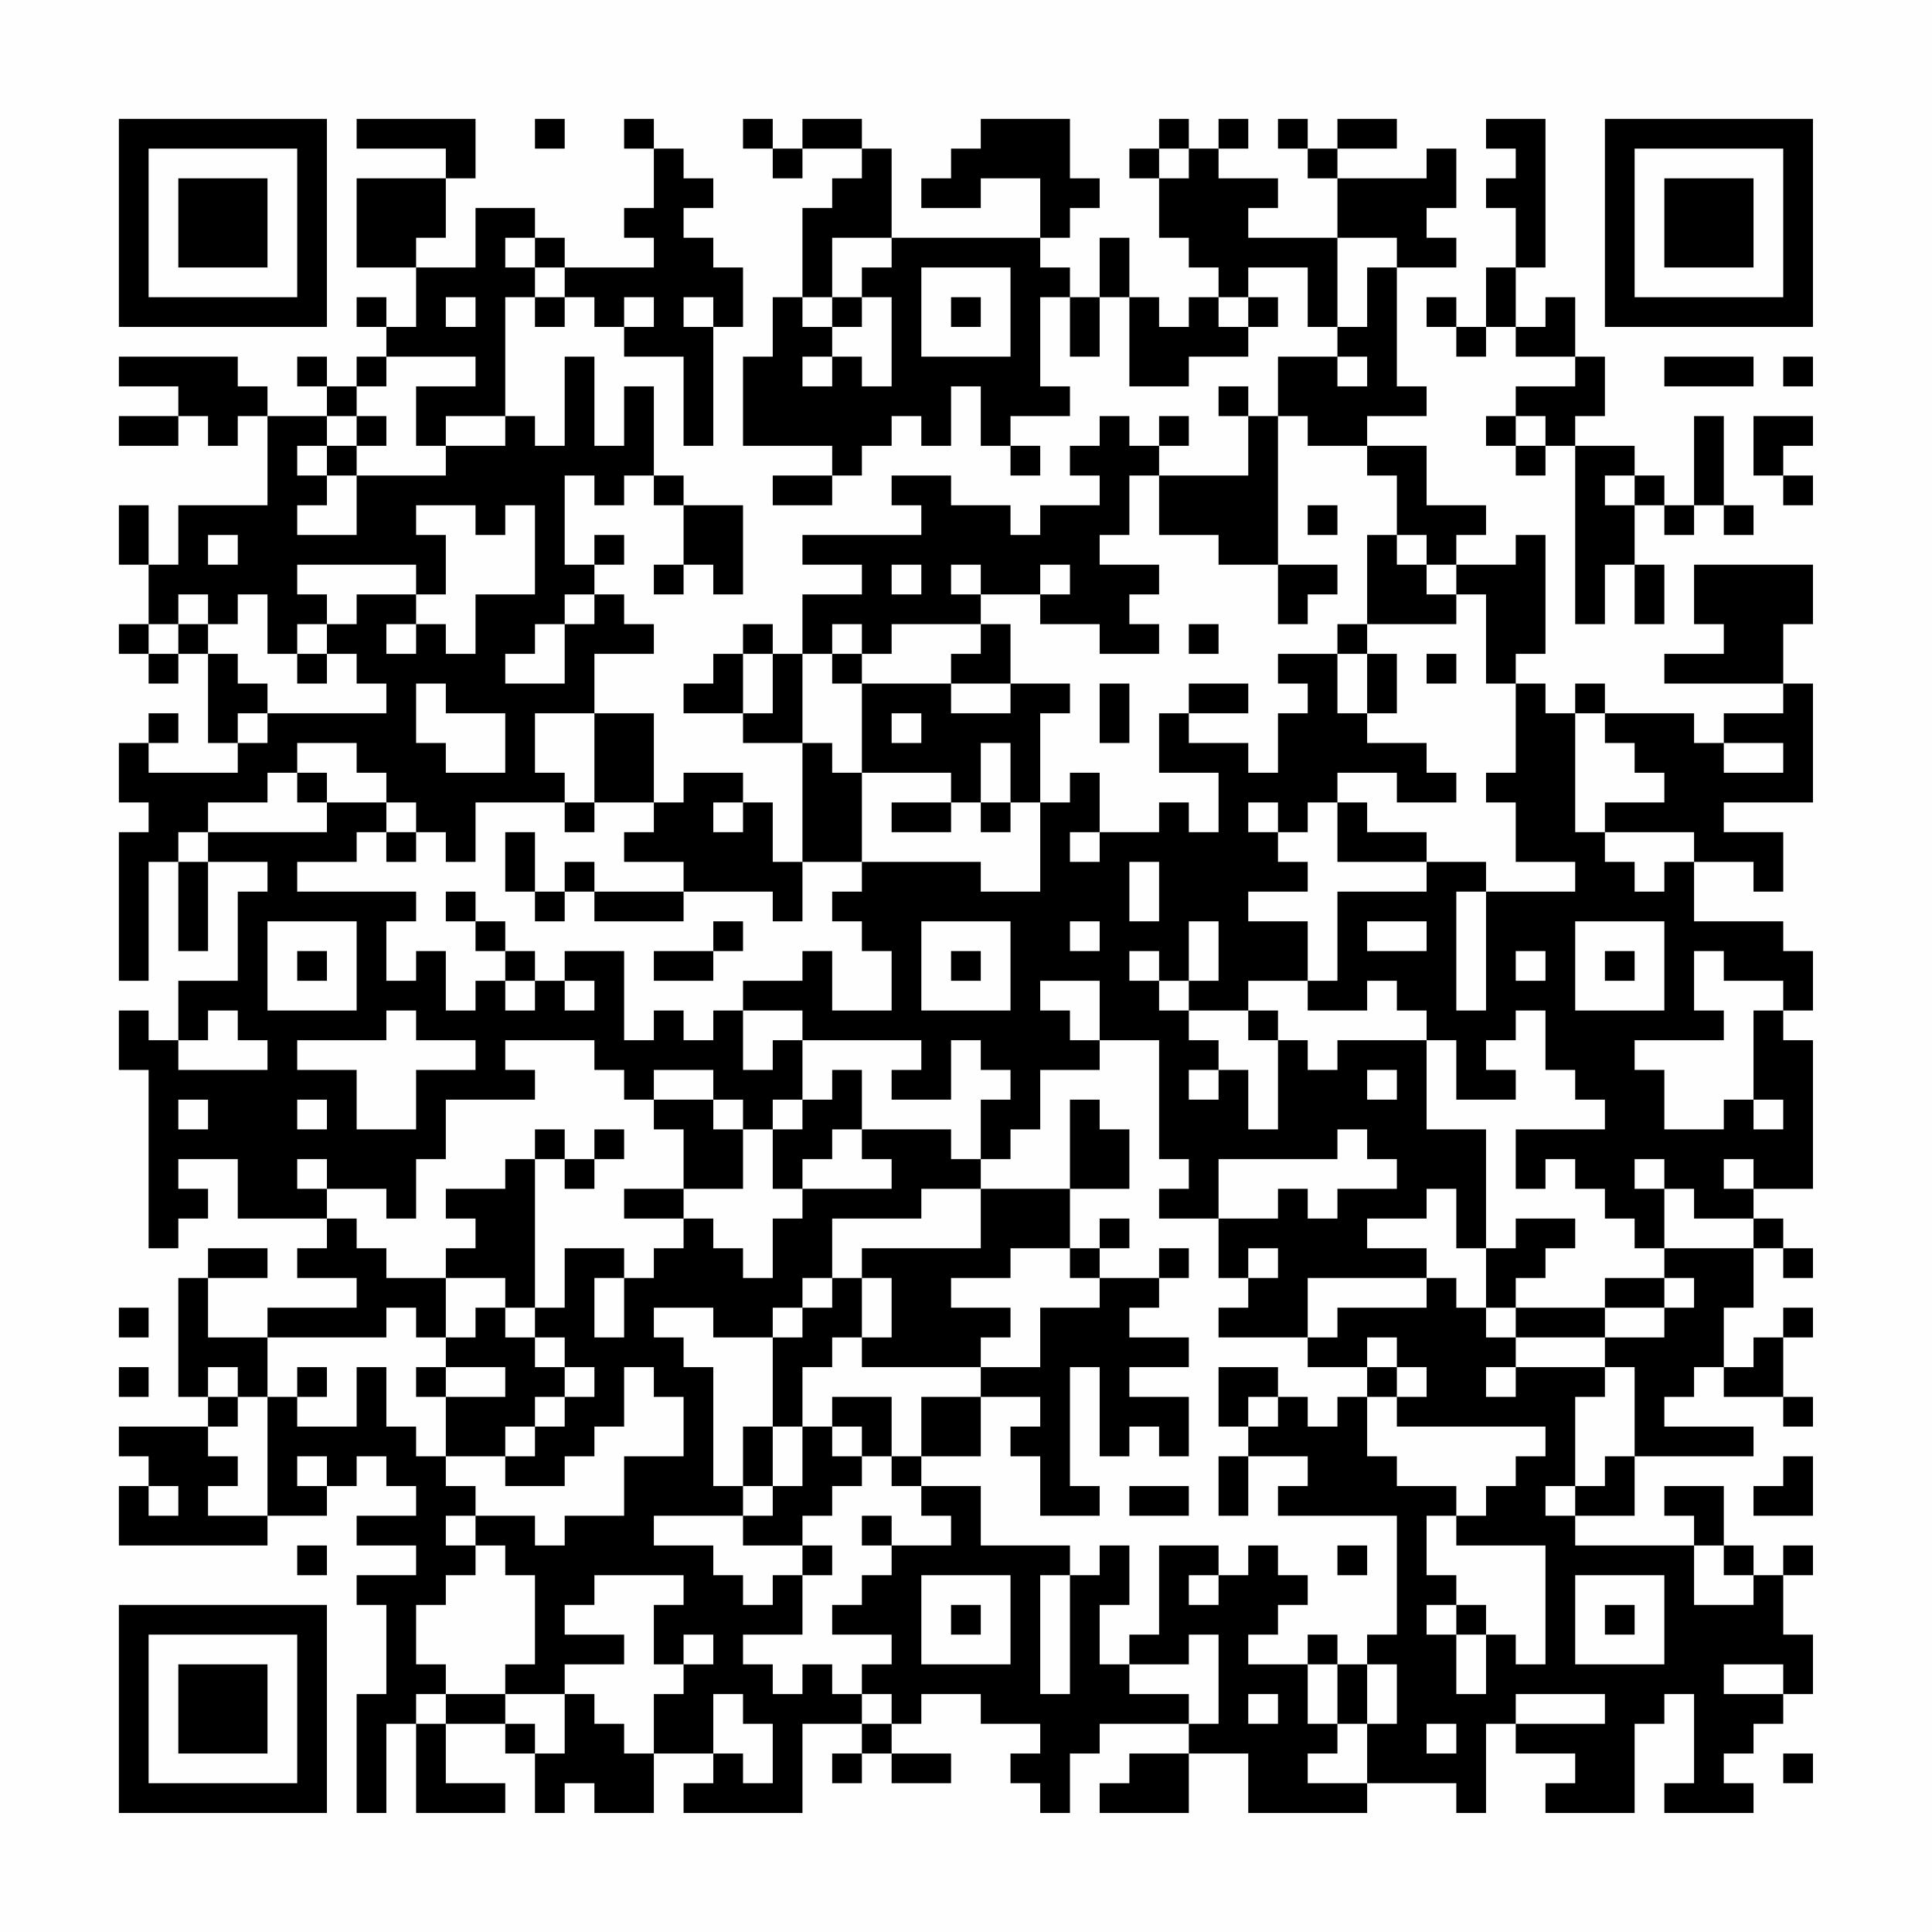 <?xml version="1.0" encoding="UTF-8"?>
<svg xmlns="http://www.w3.org/2000/svg" version="1.1" width="300" height="300" viewBox="0 0 300 300"><rect x="0" y="0" width="300" height="300" fill="#fefefe"/><g transform="scale(4.615)"><g transform="translate(4,4)"><path fill-rule="evenodd" d="M8 0L8 1L11 1L11 2L8 2L8 5L10 5L10 7L9 7L9 6L8 6L8 7L9 7L9 8L8 8L8 9L7 9L7 8L6 8L6 9L7 9L7 10L5 10L5 9L4 9L4 8L0 8L0 9L2 9L2 10L0 10L0 11L2 11L2 10L3 10L3 11L4 11L4 10L5 10L5 13L2 13L2 15L1 15L1 13L0 13L0 15L1 15L1 17L0 17L0 18L1 18L1 19L2 19L2 18L3 18L3 21L4 21L4 22L1 22L1 21L2 21L2 20L1 20L1 21L0 21L0 23L1 23L1 24L0 24L0 29L1 29L1 25L2 25L2 28L3 28L3 25L5 25L5 26L4 26L4 29L2 29L2 31L1 31L1 30L0 30L0 32L1 32L1 38L2 38L2 37L3 37L3 36L2 36L2 35L4 35L4 37L7 37L7 38L6 38L6 39L8 39L8 40L5 40L5 41L3 41L3 39L5 39L5 38L3 38L3 39L2 39L2 43L3 43L3 44L0 44L0 45L1 45L1 46L0 46L0 48L5 48L5 47L7 47L7 46L8 46L8 45L9 45L9 46L10 46L10 47L8 47L8 48L10 48L10 49L8 49L8 50L9 50L9 53L8 53L8 57L9 57L9 54L10 54L10 57L13 57L13 56L11 56L11 54L13 54L13 55L14 55L14 57L15 57L15 56L16 56L16 57L18 57L18 55L20 55L20 56L19 56L19 57L23 57L23 54L25 54L25 55L24 55L24 56L25 56L25 55L26 55L26 56L28 56L28 55L26 55L26 54L27 54L27 53L29 53L29 54L31 54L31 55L30 55L30 56L31 56L31 57L32 57L32 55L33 55L33 54L36 54L36 55L34 55L34 56L33 56L33 57L36 57L36 55L38 55L38 57L42 57L42 56L45 56L45 57L46 57L46 54L47 54L47 55L49 55L49 56L48 56L48 57L51 57L51 54L52 54L52 53L53 53L53 56L52 56L52 57L55 57L55 56L54 56L54 55L55 55L55 54L56 54L56 53L57 53L57 51L56 51L56 49L57 49L57 48L56 48L56 49L55 49L55 48L54 48L54 46L52 46L52 47L53 47L53 48L49 48L49 47L51 47L51 45L55 45L55 44L52 44L52 43L53 43L53 42L54 42L54 43L56 43L56 44L57 44L57 43L56 43L56 41L57 41L57 40L56 40L56 41L55 41L55 42L54 42L54 40L55 40L55 38L56 38L56 39L57 39L57 38L56 38L56 37L55 37L55 36L57 36L57 31L56 31L56 30L57 30L57 28L56 28L56 27L53 27L53 25L55 25L55 26L56 26L56 24L54 24L54 23L57 23L57 19L56 19L56 17L57 17L57 15L53 15L53 17L54 17L54 18L52 18L52 19L56 19L56 20L54 20L54 21L53 21L53 20L50 20L50 19L49 19L49 20L48 20L48 19L47 19L47 18L48 18L48 14L47 14L47 15L45 15L45 14L46 14L46 13L44 13L44 11L42 11L42 10L44 10L44 9L43 9L43 5L45 5L45 4L44 4L44 3L45 3L45 1L44 1L44 2L41 2L41 1L43 1L43 0L41 0L41 1L40 1L40 0L39 0L39 1L40 1L40 2L41 2L41 4L38 4L38 3L39 3L39 2L37 2L37 1L38 1L38 0L37 0L37 1L36 1L36 0L35 0L35 1L34 1L34 2L35 2L35 4L36 4L36 5L37 5L37 6L36 6L36 7L35 7L35 6L34 6L34 4L33 4L33 6L32 6L32 5L31 5L31 4L32 4L32 3L33 3L33 2L32 2L32 0L29 0L29 1L28 1L28 2L27 2L27 3L29 3L29 2L31 2L31 4L26 4L26 1L25 1L25 0L23 0L23 1L22 1L22 0L21 0L21 1L22 1L22 2L23 2L23 1L25 1L25 2L24 2L24 3L23 3L23 6L22 6L22 8L21 8L21 11L24 11L24 12L22 12L22 13L24 13L24 12L25 12L25 11L26 11L26 10L27 10L27 11L28 11L28 9L29 9L29 11L30 11L30 12L31 12L31 11L30 11L30 10L32 10L32 9L31 9L31 6L32 6L32 8L33 8L33 6L34 6L34 9L36 9L36 8L38 8L38 7L39 7L39 6L38 6L38 5L40 5L40 7L41 7L41 8L39 8L39 10L38 10L38 9L37 9L37 10L38 10L38 12L35 12L35 11L36 11L36 10L35 10L35 11L34 11L34 10L33 10L33 11L32 11L32 12L33 12L33 13L31 13L31 14L30 14L30 13L28 13L28 12L26 12L26 13L27 13L27 14L23 14L23 15L25 15L25 16L23 16L23 18L22 18L22 17L21 17L21 18L20 18L20 19L19 19L19 20L21 20L21 21L23 21L23 25L22 25L22 23L21 23L21 22L19 22L19 23L18 23L18 20L16 20L16 18L18 18L18 17L17 17L17 16L16 16L16 15L17 15L17 14L16 14L16 15L15 15L15 12L16 12L16 13L17 13L17 12L18 12L18 13L19 13L19 15L18 15L18 16L19 16L19 15L20 15L20 16L21 16L21 13L19 13L19 12L18 12L18 9L17 9L17 11L16 11L16 8L15 8L15 11L14 11L14 10L13 10L13 6L14 6L14 7L15 7L15 6L16 6L16 7L17 7L17 8L19 8L19 11L20 11L20 7L21 7L21 5L20 5L20 4L19 4L19 3L20 3L20 2L19 2L19 1L18 1L18 0L17 0L17 1L18 1L18 3L17 3L17 4L18 4L18 5L15 5L15 4L14 4L14 3L12 3L12 5L10 5L10 4L11 4L11 2L12 2L12 0ZM14 0L14 1L15 1L15 0ZM46 0L46 1L47 1L47 2L46 2L46 3L47 3L47 5L46 5L46 7L45 7L45 6L44 6L44 7L45 7L45 8L46 8L46 7L47 7L47 8L49 8L49 9L47 9L47 10L46 10L46 11L47 11L47 12L48 12L48 11L49 11L49 17L50 17L50 15L51 15L51 17L52 17L52 15L51 15L51 13L52 13L52 14L53 14L53 13L54 13L54 14L55 14L55 13L54 13L54 10L53 10L53 13L52 13L52 12L51 12L51 11L49 11L49 10L50 10L50 8L49 8L49 6L48 6L48 7L47 7L47 5L48 5L48 0ZM35 1L35 2L36 2L36 1ZM13 4L13 5L14 5L14 6L15 6L15 5L14 5L14 4ZM24 4L24 6L23 6L23 7L24 7L24 8L23 8L23 9L24 9L24 8L25 8L25 9L26 9L26 6L25 6L25 5L26 5L26 4ZM41 4L41 7L42 7L42 5L43 5L43 4ZM27 5L27 8L30 8L30 5ZM11 6L11 7L12 7L12 6ZM17 6L17 7L18 7L18 6ZM19 6L19 7L20 7L20 6ZM24 6L24 7L25 7L25 6ZM28 6L28 7L29 7L29 6ZM37 6L37 7L38 7L38 6ZM9 8L9 9L8 9L8 10L7 10L7 11L6 11L6 12L7 12L7 13L6 13L6 14L8 14L8 12L11 12L11 11L13 11L13 10L11 10L11 11L10 11L10 9L12 9L12 8ZM41 8L41 9L42 9L42 8ZM52 8L52 9L55 9L55 8ZM56 8L56 9L57 9L57 8ZM8 10L8 11L7 11L7 12L8 12L8 11L9 11L9 10ZM39 10L39 15L37 15L37 14L35 14L35 12L34 12L34 14L33 14L33 15L35 15L35 16L34 16L34 17L35 17L35 18L33 18L33 17L31 17L31 16L32 16L32 15L31 15L31 16L29 16L29 15L28 15L28 16L29 16L29 17L26 17L26 18L25 18L25 17L24 17L24 18L23 18L23 21L24 21L24 22L25 22L25 25L23 25L23 27L22 27L22 26L19 26L19 25L17 25L17 24L18 24L18 23L16 23L16 20L14 20L14 22L15 22L15 23L12 23L12 25L11 25L11 24L10 24L10 23L9 23L9 22L8 22L8 21L6 21L6 22L5 22L5 23L3 23L3 24L2 24L2 25L3 25L3 24L7 24L7 23L9 23L9 24L8 24L8 25L6 25L6 26L10 26L10 27L9 27L9 29L10 29L10 28L11 28L11 30L12 30L12 29L13 29L13 30L14 30L14 29L15 29L15 30L16 30L16 29L15 29L15 28L17 28L17 31L18 31L18 30L19 30L19 31L20 31L20 30L21 30L21 32L22 32L22 31L23 31L23 33L22 33L22 34L21 34L21 33L20 33L20 32L18 32L18 33L17 33L17 32L16 32L16 31L13 31L13 32L14 32L14 33L11 33L11 35L10 35L10 37L9 37L9 36L7 36L7 35L6 35L6 36L7 36L7 37L8 37L8 38L9 38L9 39L11 39L11 41L10 41L10 40L9 40L9 41L5 41L5 43L4 43L4 42L3 42L3 43L4 43L4 44L3 44L3 45L4 45L4 46L3 46L3 47L5 47L5 43L6 43L6 44L8 44L8 42L9 42L9 44L10 44L10 45L11 45L11 46L12 46L12 47L11 47L11 48L12 48L12 49L11 49L11 50L10 50L10 52L11 52L11 53L10 53L10 54L11 54L11 53L13 53L13 54L14 54L14 55L15 55L15 53L16 53L16 54L17 54L17 55L18 55L18 53L19 53L19 52L20 52L20 51L19 51L19 52L18 52L18 50L19 50L19 49L16 49L16 50L15 50L15 51L17 51L17 52L15 52L15 53L13 53L13 52L14 52L14 49L13 49L13 48L12 48L12 47L14 47L14 48L15 48L15 47L17 47L17 45L19 45L19 43L18 43L18 42L17 42L17 44L16 44L16 45L15 45L15 46L13 46L13 45L14 45L14 44L15 44L15 43L16 43L16 42L15 42L15 41L14 41L14 40L15 40L15 38L17 38L17 39L16 39L16 41L17 41L17 39L18 39L18 38L19 38L19 37L20 37L20 38L21 38L21 39L22 39L22 37L23 37L23 36L26 36L26 35L25 35L25 34L28 34L28 35L29 35L29 36L27 36L27 37L24 37L24 39L23 39L23 40L22 40L22 41L20 41L20 40L18 40L18 41L19 41L19 42L20 42L20 46L21 46L21 47L18 47L18 48L20 48L20 49L21 49L21 50L22 50L22 49L23 49L23 51L21 51L21 52L22 52L22 53L23 53L23 52L24 52L24 53L25 53L25 54L26 54L26 53L25 53L25 52L26 52L26 51L24 51L24 50L25 50L25 49L26 49L26 48L28 48L28 47L27 47L27 46L29 46L29 48L32 48L32 49L31 49L31 53L32 53L32 49L33 49L33 48L34 48L34 50L33 50L33 52L34 52L34 53L36 53L36 54L37 54L37 51L36 51L36 52L34 52L34 51L35 51L35 48L37 48L37 49L36 49L36 50L37 50L37 49L38 49L38 48L39 48L39 49L40 49L40 50L39 50L39 51L38 51L38 52L40 52L40 54L41 54L41 55L40 55L40 56L42 56L42 54L43 54L43 52L42 52L42 51L43 51L43 47L39 47L39 46L40 46L40 45L38 45L38 44L39 44L39 43L40 43L40 44L41 44L41 43L42 43L42 45L43 45L43 46L45 46L45 47L44 47L44 49L45 49L45 50L44 50L44 51L45 51L45 53L46 53L46 51L47 51L47 52L48 52L48 48L45 48L45 47L46 47L46 46L47 46L47 45L48 45L48 44L43 44L43 43L44 43L44 42L43 42L43 41L42 41L42 42L40 42L40 41L41 41L41 40L44 40L44 39L45 39L45 40L46 40L46 41L47 41L47 42L46 42L46 43L47 43L47 42L50 42L50 43L49 43L49 46L48 46L48 47L49 47L49 46L50 46L50 45L51 45L51 42L50 42L50 41L52 41L52 40L53 40L53 39L52 39L52 38L55 38L55 37L53 37L53 36L52 36L52 35L51 35L51 36L52 36L52 38L51 38L51 37L50 37L50 36L49 36L49 35L48 35L48 36L47 36L47 34L50 34L50 33L49 33L49 32L48 32L48 30L47 30L47 31L46 31L46 32L47 32L47 33L45 33L45 31L44 31L44 30L43 30L43 29L42 29L42 30L40 30L40 29L41 29L41 26L44 26L44 25L46 25L46 26L45 26L45 30L46 30L46 26L49 26L49 25L47 25L47 23L46 23L46 22L47 22L47 19L46 19L46 16L45 16L45 15L44 15L44 14L43 14L43 12L42 12L42 11L40 11L40 10ZM47 10L47 11L48 11L48 10ZM55 10L55 12L56 12L56 13L57 13L57 12L56 12L56 11L57 11L57 10ZM50 12L50 13L51 13L51 12ZM10 13L10 14L11 14L11 16L10 16L10 15L6 15L6 16L7 16L7 17L6 17L6 18L5 18L5 16L4 16L4 17L3 17L3 16L2 16L2 17L1 17L1 18L2 18L2 17L3 17L3 18L4 18L4 19L5 19L5 20L4 20L4 21L5 21L5 20L9 20L9 19L8 19L8 18L7 18L7 17L8 17L8 16L10 16L10 17L9 17L9 18L10 18L10 17L11 17L11 18L12 18L12 16L14 16L14 13L13 13L13 14L12 14L12 13ZM40 13L40 14L41 14L41 13ZM3 14L3 15L4 15L4 14ZM42 14L42 17L41 17L41 18L39 18L39 19L40 19L40 20L39 20L39 22L38 22L38 21L36 21L36 20L38 20L38 19L36 19L36 20L35 20L35 22L37 22L37 24L36 24L36 23L35 23L35 24L33 24L33 22L32 22L32 23L31 23L31 20L32 20L32 19L30 19L30 17L29 17L29 18L28 18L28 19L25 19L25 18L24 18L24 19L25 19L25 22L28 22L28 23L26 23L26 24L28 24L28 23L29 23L29 24L30 24L30 23L31 23L31 26L29 26L29 25L25 25L25 26L24 26L24 27L25 27L25 28L26 28L26 30L24 30L24 28L23 28L23 29L21 29L21 30L23 30L23 31L27 31L27 32L26 32L26 33L28 33L28 31L29 31L29 32L30 32L30 33L29 33L29 35L30 35L30 34L31 34L31 32L33 32L33 31L35 31L35 35L36 35L36 36L35 36L35 37L37 37L37 39L38 39L38 40L37 40L37 41L40 41L40 39L44 39L44 38L42 38L42 37L44 37L44 36L45 36L45 38L46 38L46 40L47 40L47 41L50 41L50 40L52 40L52 39L50 39L50 40L47 40L47 39L48 39L48 38L49 38L49 37L47 37L47 38L46 38L46 34L44 34L44 31L41 31L41 32L40 32L40 31L39 31L39 30L38 30L38 29L40 29L40 27L38 27L38 26L40 26L40 25L39 25L39 24L40 24L40 23L41 23L41 25L44 25L44 24L42 24L42 23L41 23L41 22L43 22L43 23L45 23L45 22L44 22L44 21L42 21L42 20L43 20L43 18L42 18L42 17L45 17L45 16L44 16L44 15L43 15L43 14ZM26 15L26 16L27 16L27 15ZM39 15L39 17L40 17L40 16L41 16L41 15ZM15 16L15 17L14 17L14 18L13 18L13 19L15 19L15 17L16 17L16 16ZM36 17L36 18L37 18L37 17ZM6 18L6 19L7 19L7 18ZM21 18L21 20L22 20L22 18ZM41 18L41 20L42 20L42 18ZM44 18L44 19L45 19L45 18ZM10 19L10 21L11 21L11 22L13 22L13 20L11 20L11 19ZM28 19L28 20L30 20L30 19ZM33 19L33 21L34 21L34 19ZM26 20L26 21L27 21L27 20ZM49 20L49 24L50 24L50 25L51 25L51 26L52 26L52 25L53 25L53 24L50 24L50 23L52 23L52 22L51 22L51 21L50 21L50 20ZM29 21L29 23L30 23L30 21ZM54 21L54 22L56 22L56 21ZM6 22L6 23L7 23L7 22ZM15 23L15 24L16 24L16 23ZM20 23L20 24L21 24L21 23ZM38 23L38 24L39 24L39 23ZM9 24L9 25L10 25L10 24ZM13 24L13 26L14 26L14 27L15 27L15 26L16 26L16 27L19 27L19 26L16 26L16 25L15 25L15 26L14 26L14 24ZM32 24L32 25L33 25L33 24ZM34 25L34 27L35 27L35 25ZM11 26L11 27L12 27L12 28L13 28L13 29L14 29L14 28L13 28L13 27L12 27L12 26ZM5 27L5 30L8 30L8 27ZM20 27L20 28L18 28L18 29L20 29L20 28L21 28L21 27ZM27 27L27 30L30 30L30 27ZM32 27L32 28L33 28L33 27ZM36 27L36 29L35 29L35 28L34 28L34 29L35 29L35 30L36 30L36 31L37 31L37 32L36 32L36 33L37 33L37 32L38 32L38 34L39 34L39 31L38 31L38 30L36 30L36 29L37 29L37 27ZM42 27L42 28L44 28L44 27ZM49 27L49 30L52 30L52 27ZM6 28L6 29L7 29L7 28ZM28 28L28 29L29 29L29 28ZM47 28L47 29L48 29L48 28ZM50 28L50 29L51 29L51 28ZM53 28L53 30L54 30L54 31L51 31L51 32L52 32L52 34L54 34L54 33L55 33L55 34L56 34L56 33L55 33L55 30L56 30L56 29L54 29L54 28ZM31 29L31 30L32 30L32 31L33 31L33 29ZM3 30L3 31L2 31L2 32L5 32L5 31L4 31L4 30ZM9 30L9 31L6 31L6 32L8 32L8 34L10 34L10 32L12 32L12 31L10 31L10 30ZM24 32L24 33L23 33L23 34L22 34L22 36L23 36L23 35L24 35L24 34L25 34L25 32ZM42 32L42 33L43 33L43 32ZM2 33L2 34L3 34L3 33ZM6 33L6 34L7 34L7 33ZM18 33L18 34L19 34L19 36L17 36L17 37L19 37L19 36L21 36L21 34L20 34L20 33ZM32 33L32 36L29 36L29 38L25 38L25 39L24 39L24 40L23 40L23 41L22 41L22 44L21 44L21 46L22 46L22 47L21 47L21 48L23 48L23 49L24 49L24 48L23 48L23 47L24 47L24 46L25 46L25 45L26 45L26 46L27 46L27 45L29 45L29 43L31 43L31 44L30 44L30 45L31 45L31 47L33 47L33 46L32 46L32 42L33 42L33 45L34 45L34 44L35 44L35 45L36 45L36 43L34 43L34 42L36 42L36 41L34 41L34 40L35 40L35 39L36 39L36 38L35 38L35 39L33 39L33 38L34 38L34 37L33 37L33 38L32 38L32 36L34 36L34 34L33 34L33 33ZM14 34L14 35L13 35L13 36L11 36L11 37L12 37L12 38L11 38L11 39L13 39L13 40L12 40L12 41L11 41L11 42L10 42L10 43L11 43L11 45L13 45L13 44L14 44L14 43L15 43L15 42L14 42L14 41L13 41L13 40L14 40L14 35L15 35L15 36L16 36L16 35L17 35L17 34L16 34L16 35L15 35L15 34ZM41 34L41 35L37 35L37 37L39 37L39 36L40 36L40 37L41 37L41 36L43 36L43 35L42 35L42 34ZM54 35L54 36L55 36L55 35ZM30 38L30 39L28 39L28 40L30 40L30 41L29 41L29 42L25 42L25 41L26 41L26 39L25 39L25 41L24 41L24 42L23 42L23 44L22 44L22 46L23 46L23 44L24 44L24 45L25 45L25 44L24 44L24 43L26 43L26 45L27 45L27 43L29 43L29 42L31 42L31 40L33 40L33 39L32 39L32 38ZM38 38L38 39L39 39L39 38ZM0 40L0 41L1 41L1 40ZM0 42L0 43L1 43L1 42ZM6 42L6 43L7 43L7 42ZM11 42L11 43L13 43L13 42ZM37 42L37 44L38 44L38 43L39 43L39 42ZM42 42L42 43L43 43L43 42ZM6 45L6 46L7 46L7 45ZM37 45L37 47L38 47L38 45ZM56 45L56 46L55 46L55 47L57 47L57 45ZM1 46L1 47L2 47L2 46ZM34 46L34 47L36 47L36 46ZM25 47L25 48L26 48L26 47ZM6 48L6 49L7 49L7 48ZM41 48L41 49L42 49L42 48ZM53 48L53 50L55 50L55 49L54 49L54 48ZM27 49L27 52L30 52L30 49ZM49 49L49 52L52 52L52 49ZM28 50L28 51L29 51L29 50ZM45 50L45 51L46 51L46 50ZM50 50L50 51L51 51L51 50ZM40 51L40 52L41 52L41 54L42 54L42 52L41 52L41 51ZM54 52L54 53L56 53L56 52ZM20 53L20 55L21 55L21 56L22 56L22 54L21 54L21 53ZM38 53L38 54L39 54L39 53ZM47 53L47 54L50 54L50 53ZM44 54L44 55L45 55L45 54ZM56 55L56 56L57 56L57 55ZM0 0L0 7L7 7L7 0ZM1 1L1 6L6 6L6 1ZM2 2L2 5L5 5L5 2ZM50 0L50 7L57 7L57 0ZM51 1L51 6L56 6L56 1ZM52 2L52 5L55 5L55 2ZM0 50L0 57L7 57L7 50ZM1 51L1 56L6 56L6 51ZM2 52L2 55L5 55L5 52Z" fill="#000000"/></g></g></svg>
